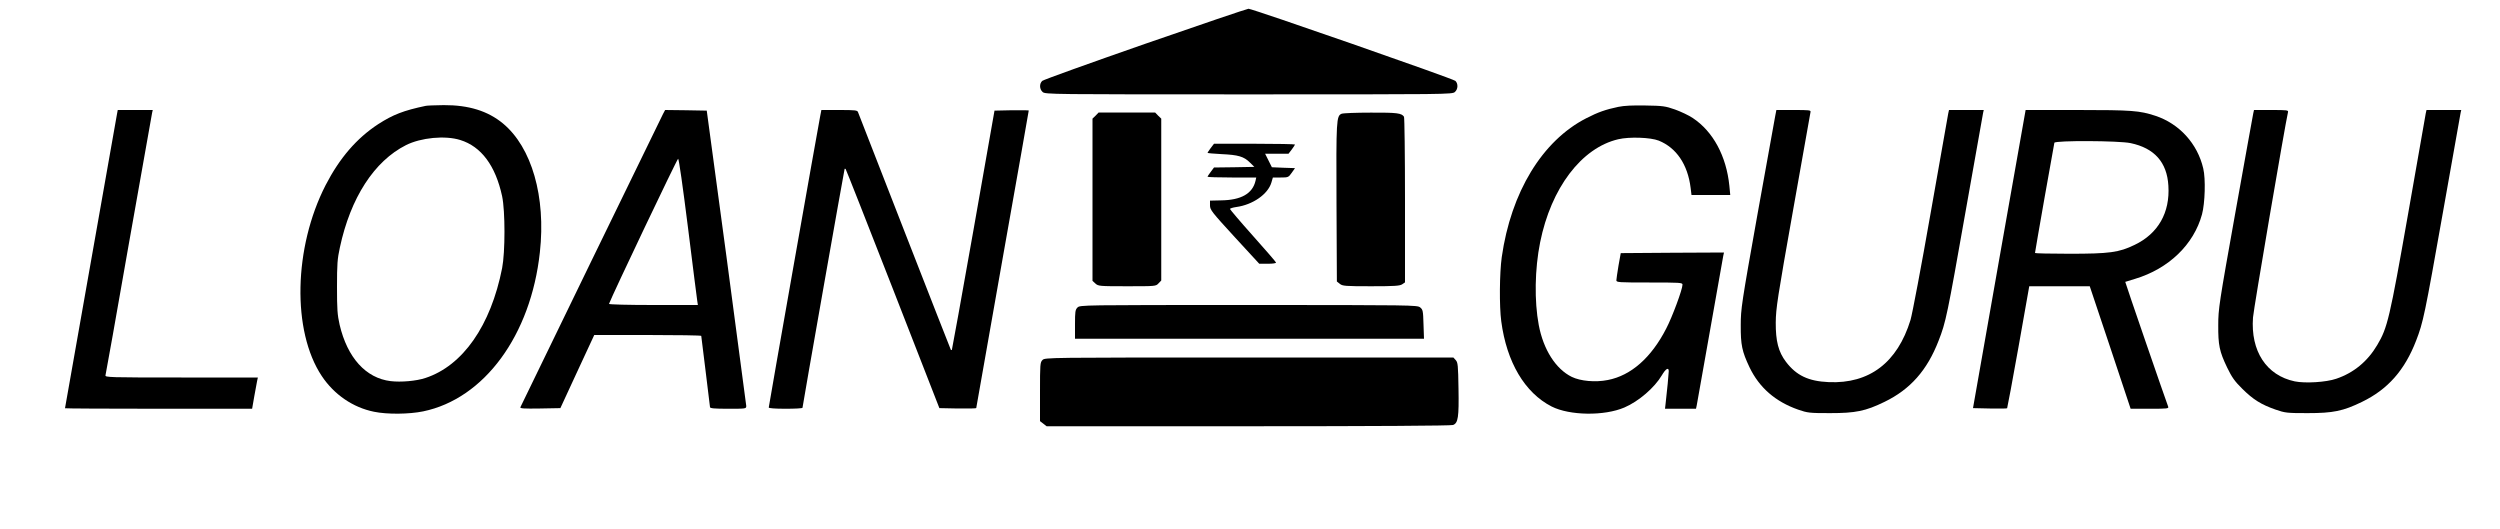<?xml version="1.0" standalone="no"?>
<!DOCTYPE svg PUBLIC "-//W3C//DTD SVG 20010904//EN"
 "http://www.w3.org/TR/2001/REC-SVG-20010904/DTD/svg10.dtd">
<svg version="1.0" xmlns="http://www.w3.org/2000/svg"
 width="2000pt" height="423pt" viewBox="0 0 2000 423"
 preserveAspectRatio="xMidYMid meet">

<g transform="translate(0,423) scale(0.1,-0.1)"
fill="#000000" stroke="none">
<path d="M9160 3879 c-442 -154 -812 -287 -822 -296 -24 -22 -23 -66 3 -89 21
-19 62 -19 1649 -19 1587 0 1628 0 1649 19 26 23 27 67 4 89 -22 19 -1623 577
-1655 577 -13 -1 -385 -127 -828 -281z"/>
<path d="M3405 3383 c-176 -37 -261 -70 -379 -146 -173 -113 -309 -271 -421
-488 -256 -499 -270 -1168 -31 -1527 99 -149 250 -252 418 -286 106 -22 281
-20 393 3 489 101 862 609 934 1273 49 444 -65 839 -295 1030 -122 101 -276
148 -474 147 -69 -1 -134 -3 -145 -6z m277 -273 c168 -52 282 -205 335 -450
25 -119 25 -446 0 -575 -91 -461 -315 -781 -614 -879 -72 -24 -195 -35 -278
-25 -198 24 -346 187 -408 451 -18 80 -21 122 -21 303 0 180 3 225 23 315 85
398 275 691 529 819 119 60 313 79 434 41z"/>
<path d="M12946 3375 c-100 -21 -161 -42 -256 -91 -352 -180 -602 -591 -676
-1111 -18 -129 -20 -394 -4 -513 43 -327 188 -572 403 -682 144 -73 421 -77
582 -8 114 49 241 158 300 258 31 53 55 67 55 32 0 -19 -14 -162 -25 -257 l-5
-43 124 0 124 0 6 28 c3 15 51 284 106 597 55 314 103 582 106 598 l6 27 -413
-2 -413 -3 -18 -100 c-9 -55 -17 -108 -17 -117 -1 -17 18 -18 264 -18 246 0
265 -1 265 -17 0 -38 -82 -259 -130 -351 -120 -234 -282 -376 -467 -412 -100
-20 -219 -9 -289 25 -128 63 -227 218 -264 415 -36 191 -32 448 11 661 87 434
330 756 625 825 89 21 259 15 324 -11 141 -57 232 -191 255 -378 l7 -57 155 0
155 0 -7 73 c-24 238 -130 435 -293 543 -31 21 -95 51 -142 68 -77 27 -98 30
-235 32 -101 2 -172 -1 -219 -11z"/>
<path d="M936 3318 c-18 -101 -416 -2350 -416 -2354 0 -2 337 -4 748 -4 l749
0 17 98 c10 53 20 109 23 125 l6 27 -612 0 c-579 0 -612 1 -607 18 3 9 87 481
186 1047 100 567 184 1040 187 1053 l5 22 -140 0 -140 0 -6 -32z"/>
<path d="M5304 3318 c-20 -38 -1133 -2327 -1141 -2346 -4 -10 28 -12 157 -10
l163 3 135 292 136 293 428 0 c235 0 428 -3 428 -7 0 -5 16 -132 35 -283 19
-151 35 -281 35 -287 0 -10 36 -13 145 -13 144 0 145 0 145 23 -1 12 -72 549
-158 1192 l-158 1170 -166 3 -167 2 -17 -32z m200 -910 c38 -304 71 -568 74
-585 l5 -33 -358 0 c-197 0 -355 4 -353 9 31 81 545 1161 553 1161 6 0 37
-218 79 -552z"/>
<path d="M6561 3298 c-17 -85 -411 -2316 -411 -2328 0 -6 47 -10 135 -10 74 0
135 3 135 8 0 13 334 1907 337 1911 2 2 5 2 8 -1 3 -3 173 -434 378 -959 l372
-954 148 -3 c81 -1 147 0 147 4 0 3 95 539 210 1190 116 652 210 1187 210
1190 0 2 -62 3 -137 2 l-137 -3 -168 -954 c-93 -525 -171 -957 -173 -960 -3
-2 -6 -2 -8 0 -3 3 -707 1808 -743 1902 -5 15 -22 17 -149 17 l-144 0 -10 -52z"/>
<path d="M14201 3298 c-6 -29 -70 -386 -143 -793 -125 -701 -132 -747 -132
-875 -1 -160 10 -211 70 -338 78 -163 207 -275 389 -339 76 -26 89 -28 255
-28 205 0 284 16 436 90 206 100 341 252 433 490 58 148 69 202 216 1035 74
421 137 775 140 788 l5 22 -139 0 -139 0 -6 -27 c-3 -16 -66 -374 -141 -798
-74 -423 -147 -808 -161 -855 -105 -341 -329 -511 -654 -497 -162 7 -259 53
-342 162 -61 80 -83 167 -82 315 1 113 14 197 138 895 75 424 138 778 140 788
4 16 -8 17 -134 17 l-139 0 -10 -52z"/>
<path d="M15994 2157 l-210 -1192 134 -3 c74 -1 137 -1 139 2 2 2 43 222 91
490 l86 486 242 0 242 0 164 -490 163 -490 153 0 c143 0 154 1 147 18 -22 57
-345 995 -343 997 2 1 37 12 78 24 269 81 470 274 536 516 24 89 30 284 10
367 -46 199 -192 359 -384 422 -126 41 -185 46 -622 46 l-415 0 -211 -1193z
m1051 928 c190 -40 291 -153 302 -340 14 -216 -82 -384 -270 -474 -126 -61
-201 -71 -523 -71 -151 0 -274 3 -274 6 0 11 151 868 155 882 7 19 517 17 610
-3z"/>
<path d="M18026 3323 c-3 -16 -68 -372 -143 -793 -130 -726 -137 -772 -137
-900 -1 -160 9 -211 71 -340 38 -78 59 -109 122 -171 86 -85 149 -125 266
-166 76 -26 89 -28 255 -28 205 0 284 16 436 90 206 100 341 252 433 490 57
148 68 200 216 1035 74 421 137 775 140 788 l5 22 -139 0 -139 0 -6 -27 c-3
-16 -67 -377 -141 -803 -148 -840 -165 -912 -247 -1050 -78 -132 -189 -223
-328 -270 -81 -28 -249 -38 -332 -21 -227 48 -354 242 -334 511 4 64 256 1539
280 1643 4 16 -8 17 -134 17 l-138 0 -6 -27z"/>
<path d="M8765 3305 l-25 -24 0 -649 0 -649 23 -21 c23 -21 31 -22 253 -22
228 0 231 0 252 23 l22 23 0 648 0 647 -25 24 -24 25 -226 0 -226 0 -24 -25z"/>
<path d="M10733 3320 c-42 -17 -44 -50 -41 -713 l3 -629 24 -19 c21 -17 42
-19 250 -19 189 0 230 3 249 16 l22 15 0 657 c0 361 -4 662 -8 668 -19 29 -55
34 -264 33 -117 0 -223 -4 -235 -9z"/>
<path d="M9686 3046 c-14 -19 -26 -37 -26 -39 0 -2 51 -7 113 -10 133 -6 178
-19 226 -67 l36 -35 -161 -3 -162 -2 -26 -35 c-14 -18 -26 -36 -26 -39 0 -3
88 -6 195 -6 l195 0 -6 -27 c-24 -102 -115 -154 -276 -156 l-88 -2 0 -38 c0
-36 13 -52 197 -253 l197 -214 69 0 c40 0 67 4 65 10 -1 5 -85 102 -185 214
-101 113 -183 210 -183 214 0 5 23 12 51 16 131 18 252 102 280 195 l12 41 62
0 c60 0 63 1 89 38 l26 37 -92 3 -93 4 -27 54 -27 54 93 0 94 0 26 34 c14 19
26 37 26 40 0 3 -146 6 -324 6 l-324 0 -26 -34z"/>
<path d="M8620 1770 c-18 -18 -20 -33 -20 -135 l0 -115 1396 0 1396 0 -4 116
c-3 108 -5 117 -27 135 -23 18 -59 19 -1372 19 -1336 0 -1349 0 -1369 -20z"/>
<path d="M8340 1350 c-19 -19 -20 -33 -20 -254 l0 -235 26 -20 27 -21 1613 0
c1000 0 1622 4 1638 10 41 15 48 62 44 291 -3 187 -5 209 -22 228 l-19 21
-1634 0 c-1620 0 -1633 0 -1653 -20z"/>
</g>
</svg>
